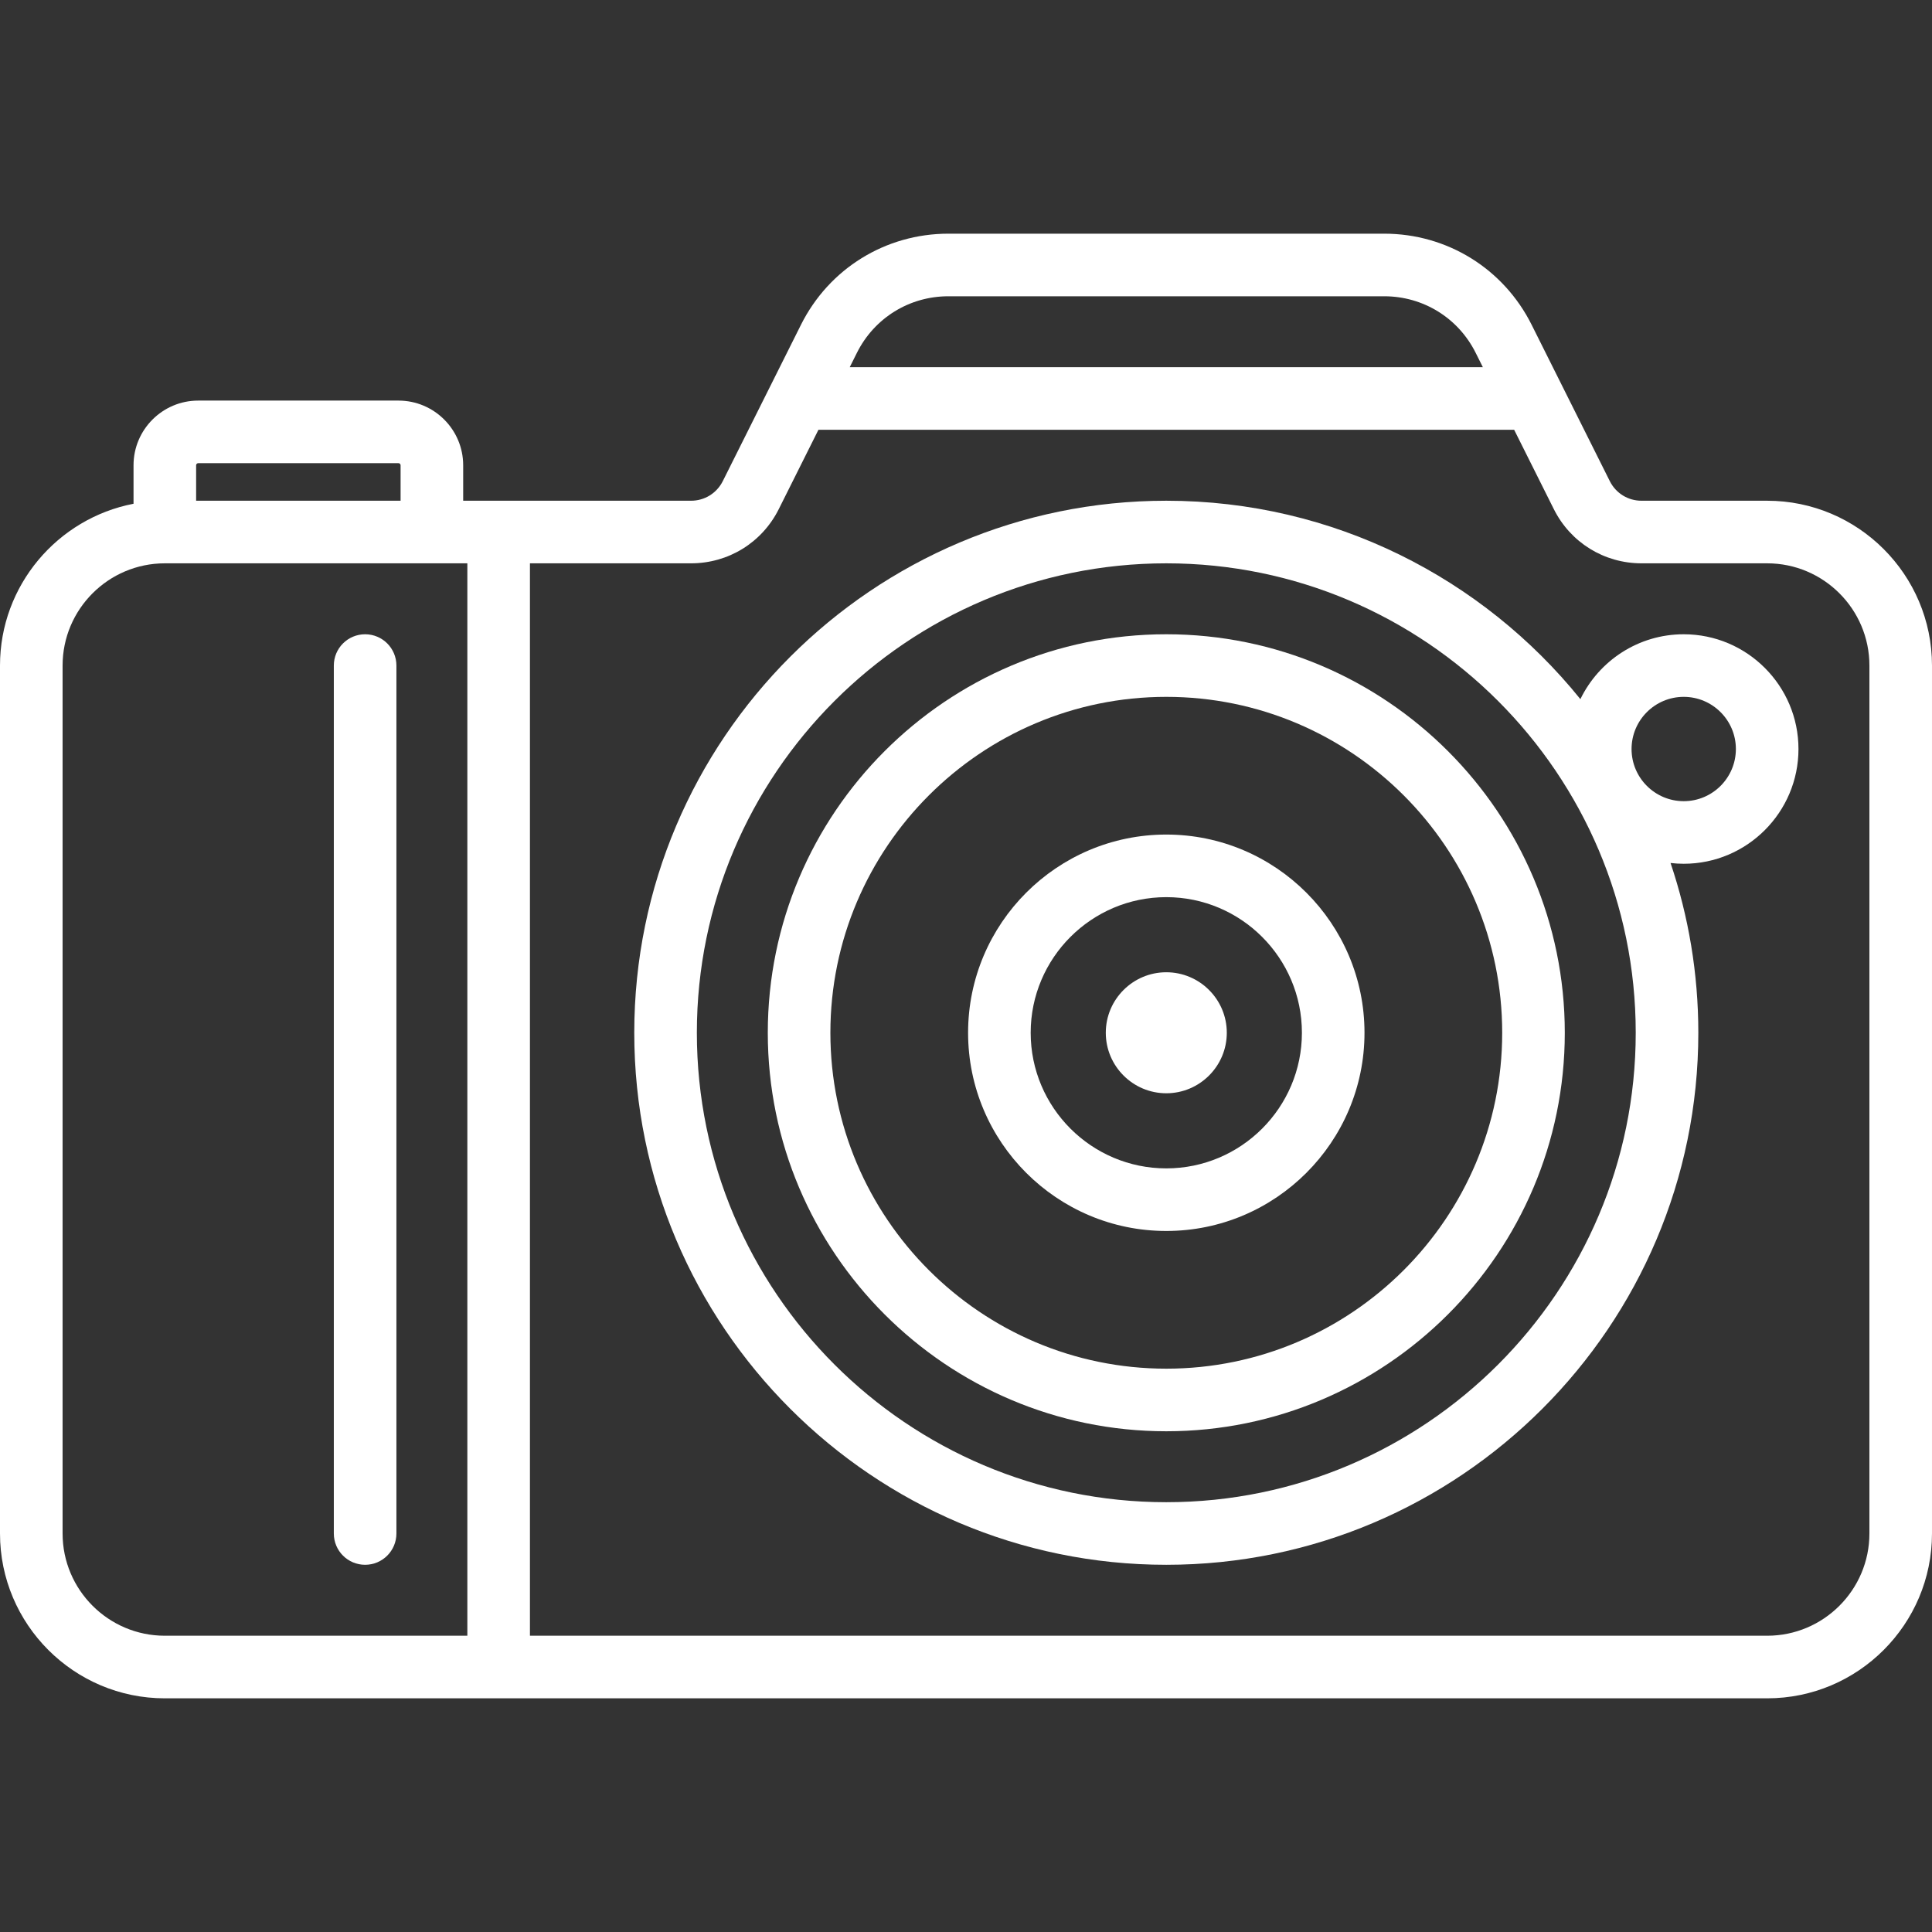 <?xml version="1.0" encoding="iso-8859-1"?>
<!-- Generator: Adobe Illustrator 19.0.0, SVG Export Plug-In . SVG Version: 6.00 Build 0)  -->
<svg xmlns="http://www.w3.org/2000/svg" xmlns:xlink="http://www.w3.org/1999/xlink" version="1.1" id="Capa_1" x="0px" y="0px" viewBox="0 0 463 463" style="enable-background:new 0 0 463 463;" xml:space="preserve" width="512px" height="512px">
<rect x="0" y="0" width="463" height="463" fill="#333333" stroke="none"/>
<g>
	<path d="M279.5,152c-52.659,0-95.5,42.841-95.5,95.5s42.841,95.5,95.5,95.5s95.5-42.841,95.5-95.5S332.159,152,279.5,152z    M279.5,328c-44.388,0-80.5-36.112-80.5-80.5s36.112-80.5,80.5-80.5s80.5,36.112,80.5,80.5S323.888,328,279.5,328z" fill="#FFFFFF"/>
	<path d="M279.5,200c-26.191,0-47.5,21.309-47.5,47.5s21.309,47.5,47.5,47.5s47.5-21.309,47.5-47.5S305.691,200,279.5,200z    M279.5,280c-17.92,0-32.5-14.58-32.5-32.5s14.58-32.5,32.5-32.5s32.5,14.58,32.5,32.5S297.42,280,279.5,280z" fill="#FFFFFF"/>
	<path d="M279.5,233c-7.995,0-14.5,6.505-14.5,14.5s6.505,14.5,14.5,14.5s14.5-6.505,14.5-14.5S287.495,233,279.5,233z" fill="#FFFFFF"/>
	<path d="M423.5,120h-30.111c-3.24,0-6.154-1.8-7.603-4.699l-18.733-37.467C360.318,64.367,346.781,56,331.723,56H227.277   c-15.058,0-28.595,8.367-35.33,21.835l-18.733,37.466c-1.449,2.898-4.363,4.699-7.603,4.699H111v-8.5c0-8.547-6.953-15.5-15.5-15.5   h-48c-8.547,0-15.5,6.953-15.5,15.5v9.223C13.795,124.238,0,140.284,0,159.5v208C0,389.28,17.72,407,39.5,407h384   c21.78,0,39.5-17.72,39.5-39.5v-208C463,137.72,445.28,120,423.5,120z M227.277,71h104.446c9.339,0,17.736,5.189,21.914,13.543   L355.365,88h-151.73l1.728-3.457C209.541,76.189,217.938,71,227.277,71z M47.5,111h48c0.276,0,0.5,0.224,0.5,0.5v8.5H47v-8.5   C47,111.224,47.224,111,47.5,111z M15,367.5v-208c0-13.509,10.991-24.5,24.5-24.5H112v257H39.5C25.991,392,15,381.009,15,367.5z    M448,367.5c0,13.509-10.991,24.5-24.5,24.5H127V135h38.611c8.958,0,17.013-4.978,21.02-12.991L196.135,103h166.73l9.505,19.009   C376.376,130.022,384.43,135,393.389,135H423.5c13.509,0,24.5,10.991,24.5,24.5V367.5z" fill="#FFFFFF"/>
	<path d="M403.5,152c-10.882,0-20.308,6.354-24.763,15.547C355.345,138.571,319.553,120,279.5,120   C209.196,120,152,177.196,152,247.5S209.196,375,279.5,375S407,317.804,407,247.5c0-14.22-2.342-27.904-6.657-40.687   c1.037,0.119,2.089,0.187,3.157,0.187c15.164,0,27.5-12.336,27.5-27.5S418.664,152,403.5,152z M279.5,360   C217.467,360,167,309.533,167,247.5S217.467,135,279.5,135S392,185.467,392,247.5S341.533,360,279.5,360z M403.5,192   c-6.893,0-12.5-5.607-12.5-12.5s5.607-12.5,12.5-12.5s12.5,5.607,12.5,12.5S410.393,192,403.5,192z" fill="#FFFFFF"/>
	<path d="M87.5,152c-4.142,0-7.5,3.358-7.5,7.5v208c0,4.142,3.358,7.5,7.5,7.5s7.5-3.358,7.5-7.5v-208   C95,155.358,91.642,152,87.5,152z" fill="#FFFFFF"/>
</g>
<g>
</g>
<g>
</g>
<g>
</g>
<g>
</g>
<g>
</g>
<g>
</g>
<g>
</g>
<g>
</g>
<g>
</g>
<g>
</g>
<g>
</g>
<g>
</g>
<g>
</g>
<g>
</g>
<g>
</g>
</svg>
